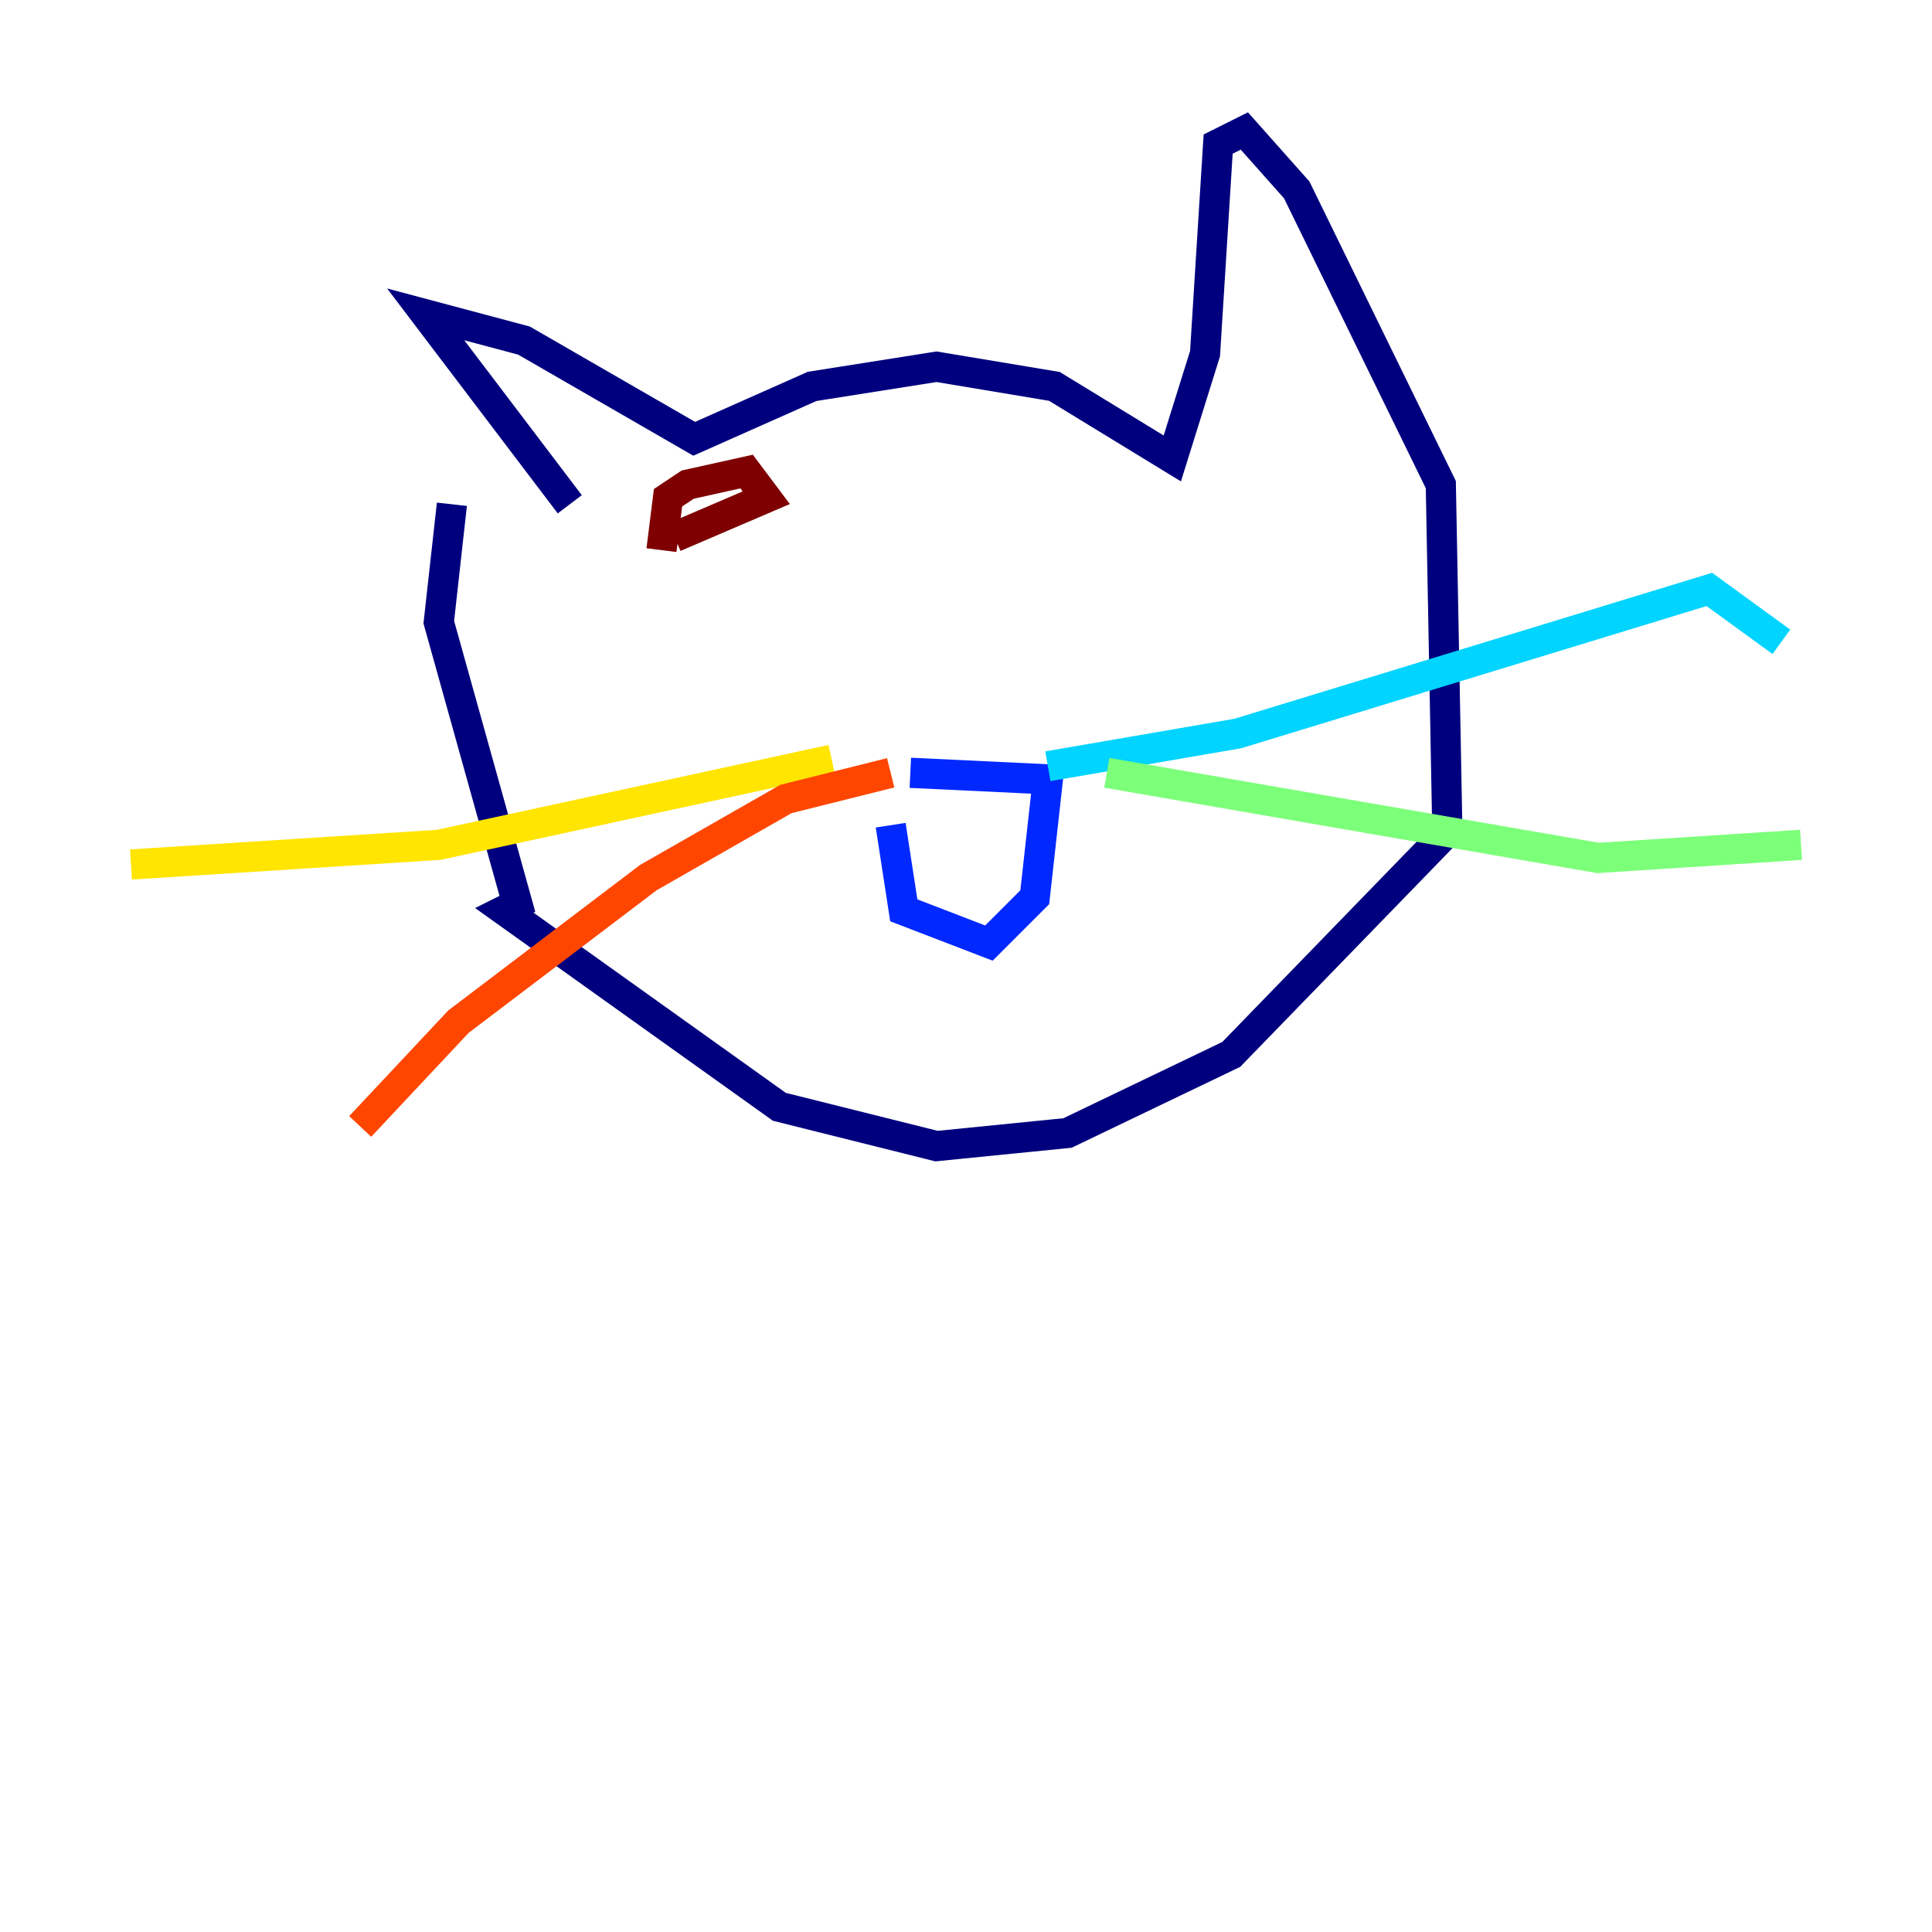 <?xml version="1.0" encoding="utf-8" ?>
<svg baseProfile="tiny" height="128" version="1.2" viewBox="0,0,128,128" width="128" xmlns="http://www.w3.org/2000/svg" xmlns:ev="http://www.w3.org/2001/xml-events" xmlns:xlink="http://www.w3.org/1999/xlink"><defs /><polyline fill="none" points="37.749,33.41 28.203,20.827 34.712,22.563 45.993,29.071 53.803,25.6 62.047,24.298 69.858,25.6 77.668,30.373 79.837,23.43 80.705,9.546 82.441,8.678 85.912,12.583 95.458,32.108 95.891,55.105 81.573,69.858 70.725,75.064 62.047,75.932 51.634,73.329 33.41,60.312 34.278,59.878 29.071,41.22 29.939,33.41" stroke="#00007f" stroke-width="2" /><polyline fill="none" points="59.01,54.671 59.878,60.312 65.519,62.481 68.556,59.444 69.424,51.634 60.312,51.2" stroke="#0028ff" stroke-width="2" /><polyline fill="none" points="69.424,50.766 82.007,48.597 113.248,39.051 118.02,42.522" stroke="#00d4ff" stroke-width="2" /><polyline fill="none" points="73.329,51.2 105.871,56.841 119.322,55.973" stroke="#7cff79" stroke-width="2" /><polyline fill="none" points="55.105,50.332 29.071,55.973 8.678,57.275" stroke="#ffe500" stroke-width="2" /><polyline fill="none" points="59.01,51.2 52.068,52.936 42.956,58.142 30.373,67.688 23.864,74.63" stroke="#ff4600" stroke-width="2" /><polyline fill="none" points="44.691,35.58 50.766,32.976 49.464,31.241 45.559,32.108 44.258,32.976 43.824,36.447" stroke="#7f0000" stroke-width="2" /></svg>